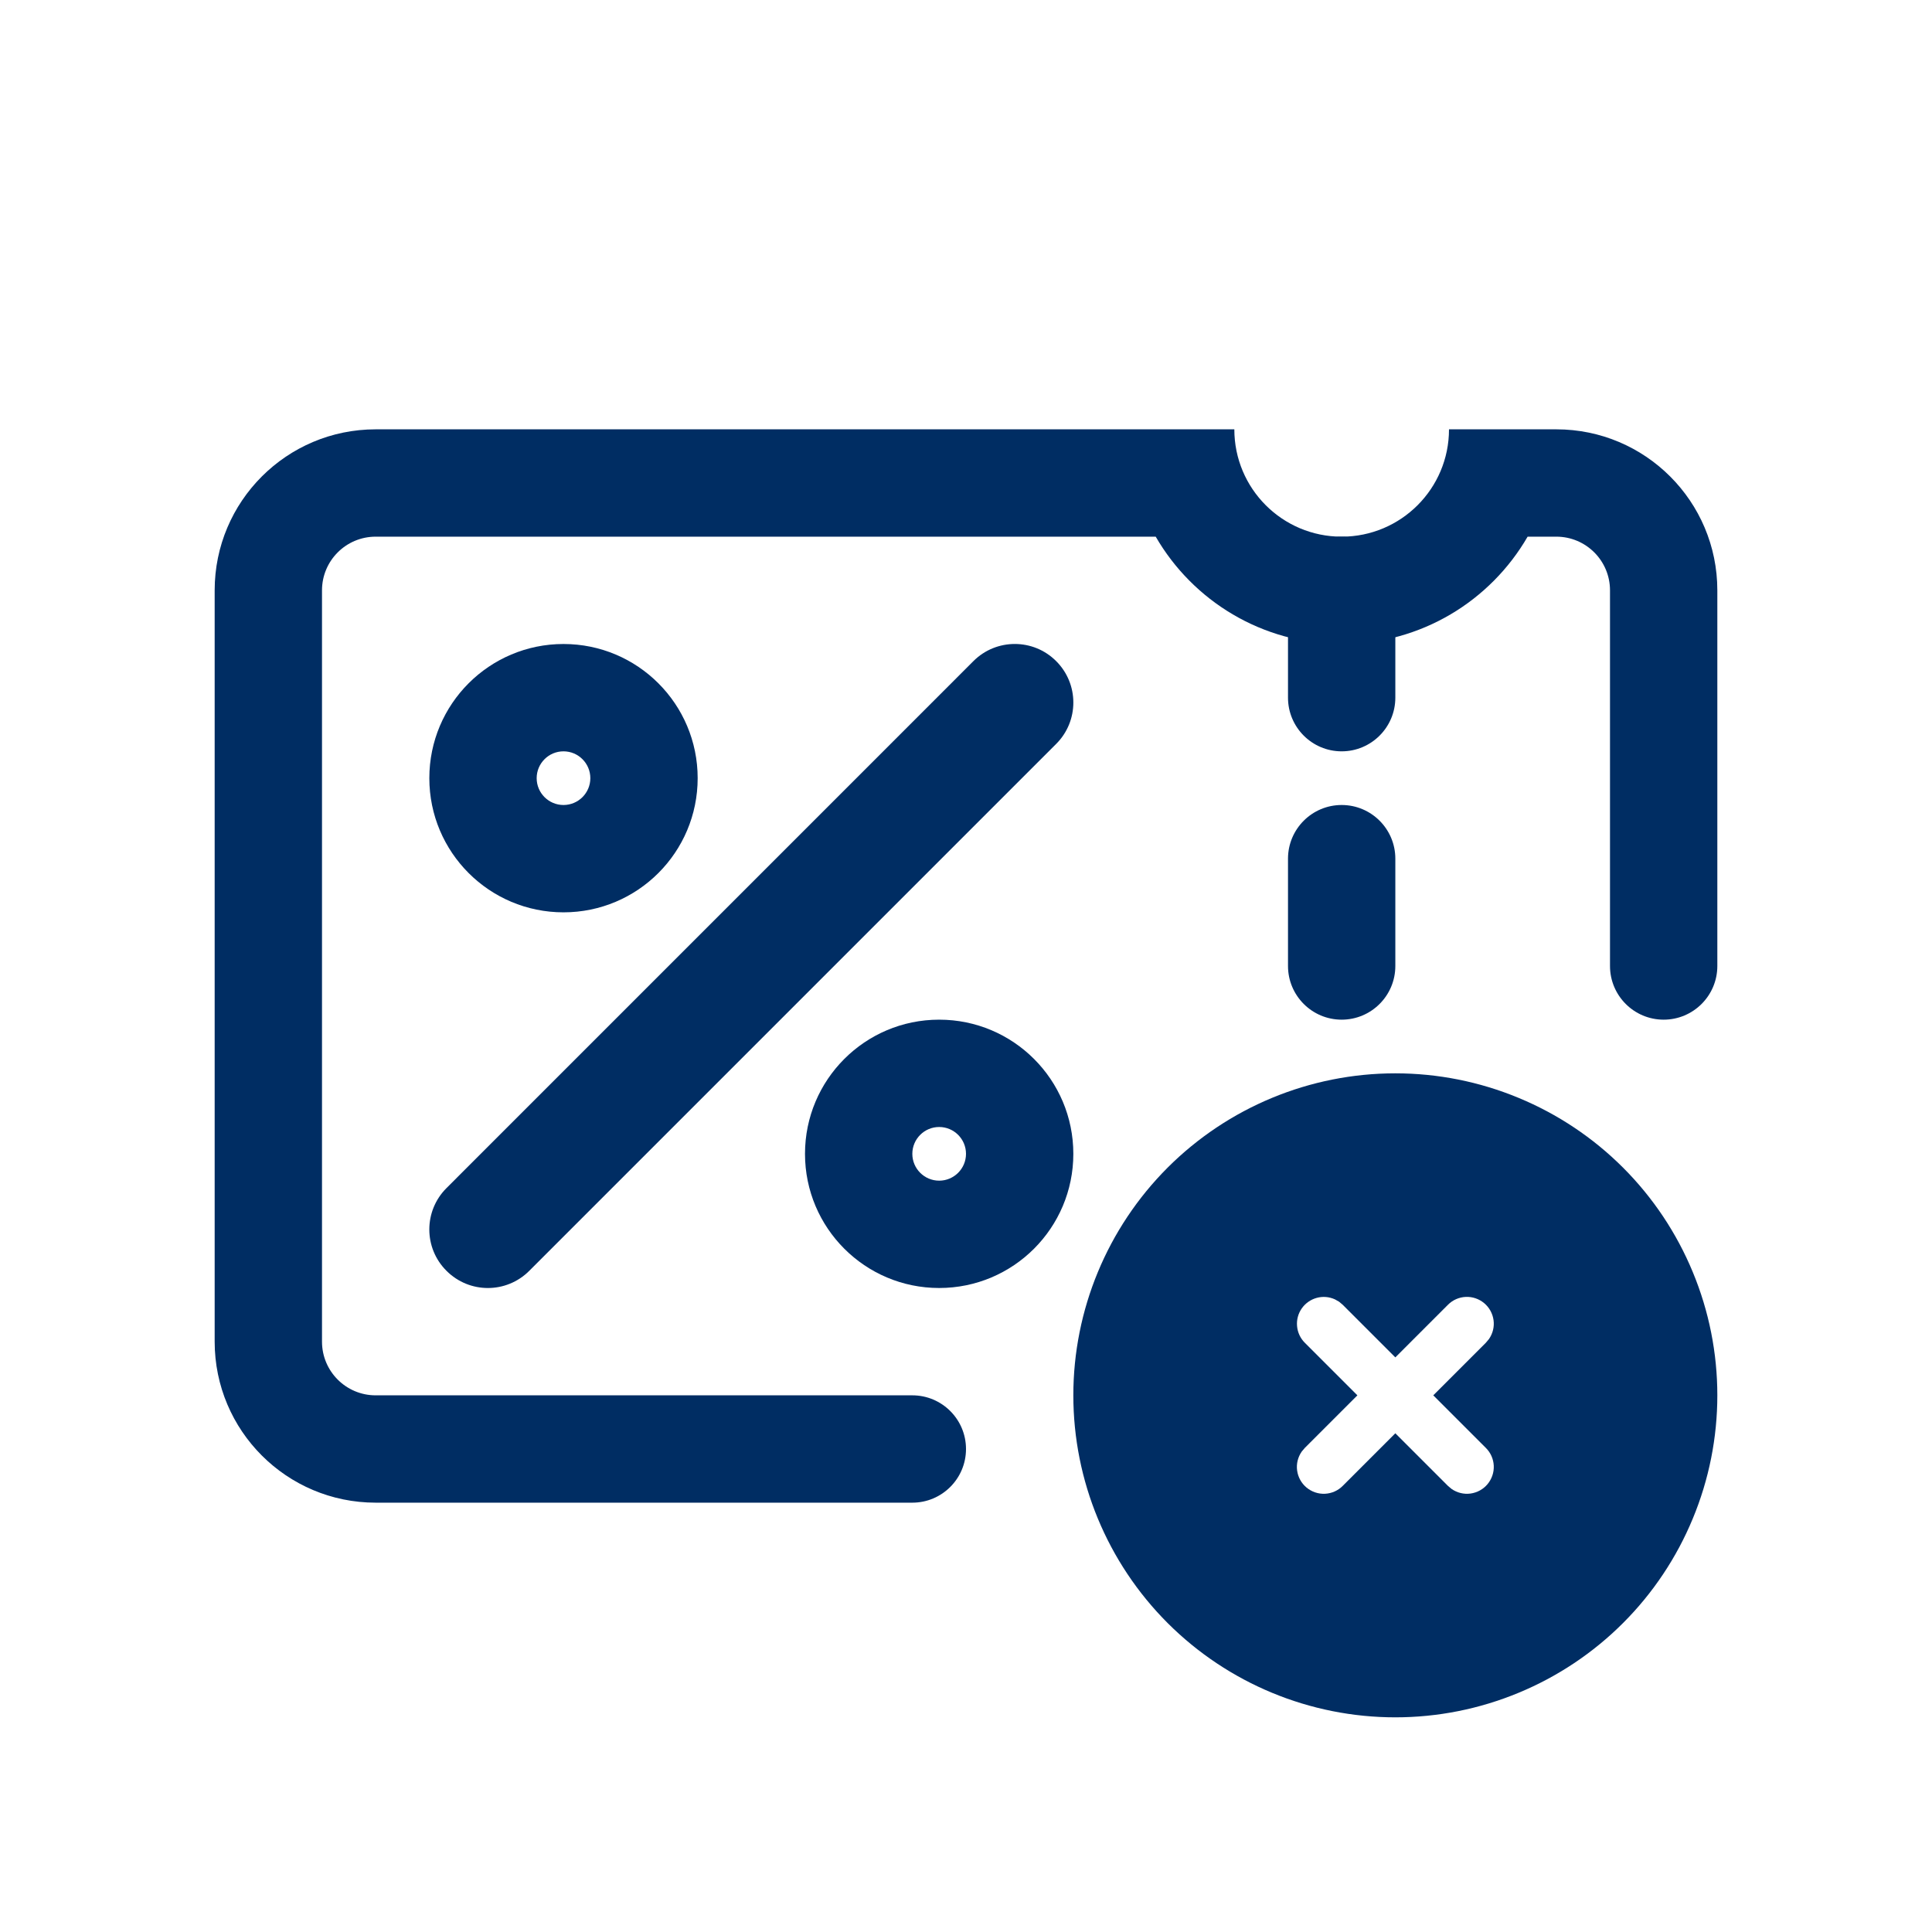 <svg width="36" height="36" viewBox="0 0 36 36" fill="none" xmlns="http://www.w3.org/2000/svg">
<path fill-rule="evenodd" clip-rule="evenodd" d="M10.5 15C10.776 15 11 14.776 11 14.5C11 14.224 10.776 14 10.5 14C10.224 14 10 14.224 10 14.5C10 14.776 10.224 15 10.5 15ZM10.5 17C11.881 17 13 15.881 13 14.5C13 13.119 11.881 12 10.5 12C9.119 12 8 13.119 8 14.5C8 15.881 9.119 17 10.5 17Z" fill="#002D63"/>
<path fill-rule="evenodd" clip-rule="evenodd" d="M17.5 22C17.776 22 18 21.776 18 21.5C18 21.224 17.776 21 17.5 21C17.224 21 17 21.224 17 21.5C17 21.776 17.224 22 17.5 22ZM17.5 24C18.881 24 20 22.881 20 21.5C20 20.119 18.881 19 17.5 19C16.119 19 15 20.119 15 21.5C15 22.881 16.119 24 17.5 24Z" fill="#002D63"/>
<path fill-rule="evenodd" clip-rule="evenodd" d="M19.68 12.319C20.107 12.745 20.107 13.436 19.68 13.862L9.862 23.68C9.436 24.107 8.746 24.107 8.32 23.68C7.893 23.255 7.893 22.564 8.32 22.138L18.138 12.319C18.564 11.893 19.255 11.893 19.68 12.319Z" fill="#002D63"/>
<path d="M25 12C26.481 12 27.773 11.196 28.465 10H29C29.552 10 30 10.448 30 11V18C30 18.552 30.448 19 31 19C31.552 19 32 18.552 32 18V11C32 9.343 30.657 8 29 8H27C27 9.105 26.105 10 25 10C23.895 10 23 9.105 23 8H7C5.343 8 4 9.343 4 11V25C4 26.657 5.343 28 7 28H17C17.552 28 18 27.552 18 27C18 26.448 17.552 26 17 26H7C6.448 26 6 25.552 6 25V11C6 10.448 6.448 10 7 10H21.535C22.227 11.196 23.519 12 25 12Z" fill="#002D63"/>
<path d="M24 11C24 10.448 24.448 10 25 10C25.552 10 26 10.448 26 11V13C26 13.552 25.552 14 25 14C24.448 14 24 13.552 24 13V11Z" fill="#002D63"/>
<path d="M24 16C24 15.448 24.448 15 25 15C25.552 15 26 15.448 26 16V18C26 18.552 25.552 19 25 19C24.448 19 24 18.552 24 18V16Z" fill="#002D63"/>
<path fill-rule="evenodd" clip-rule="evenodd" d="M26 20C26.788 20 27.568 20.155 28.296 20.457C29.024 20.758 29.686 21.2 30.243 21.757C30.8 22.314 31.242 22.976 31.543 23.704C31.845 24.432 32 25.212 32 26C32 26.788 31.845 27.568 31.543 28.296C31.242 29.024 30.8 29.686 30.243 30.243C29.686 30.8 29.024 31.242 28.296 31.543C27.568 31.845 26.788 32 26 32C24.409 32 22.883 31.368 21.757 30.243C20.632 29.117 20 27.591 20 26C20 24.409 20.632 22.883 21.757 21.757C22.883 20.632 24.409 20 26 20ZM24.875 24.212C24.768 24.163 24.648 24.153 24.535 24.184C24.422 24.215 24.323 24.285 24.256 24.381C24.189 24.477 24.158 24.594 24.169 24.711C24.179 24.828 24.23 24.937 24.313 25.02L25.293 26L24.313 26.98L24.255 27.049C24.184 27.152 24.153 27.277 24.17 27.401C24.187 27.525 24.249 27.638 24.345 27.718C24.441 27.798 24.564 27.84 24.689 27.834C24.814 27.828 24.932 27.776 25.02 27.687L26 26.707L26.98 27.687L27.049 27.745C27.152 27.816 27.277 27.847 27.401 27.83C27.525 27.813 27.638 27.751 27.718 27.655C27.798 27.559 27.84 27.436 27.834 27.311C27.828 27.186 27.776 27.068 27.687 26.98L26.707 26L27.687 25.02L27.745 24.951C27.816 24.848 27.847 24.723 27.83 24.599C27.813 24.475 27.751 24.362 27.655 24.282C27.559 24.202 27.436 24.16 27.311 24.166C27.186 24.172 27.068 24.224 26.98 24.313L26 25.293L25.02 24.313L24.951 24.255L24.875 24.212Z" fill="#002D63"/>
</svg>
